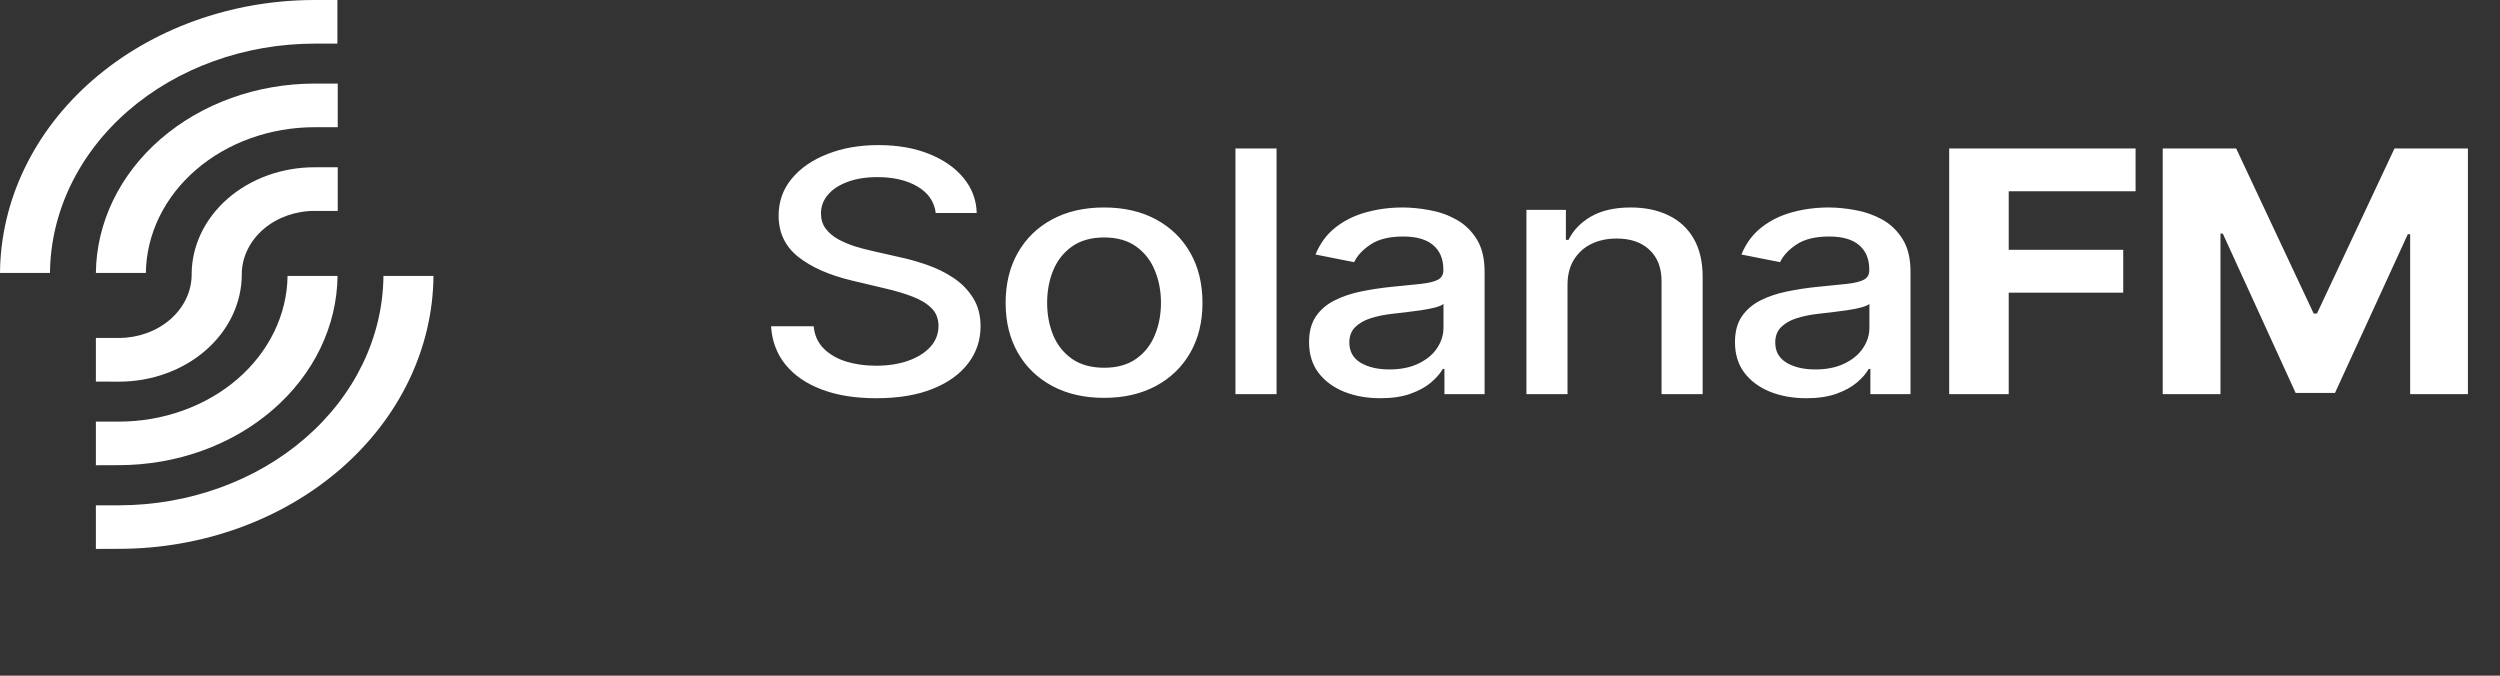 <svg width="111" height="30" viewBox="0 0 111 30" fill="none" xmlns="http://www.w3.org/2000/svg">
<rect x="0" y="0" width="111" height="30" fill="#333333" stroke="none"/>
<path d="M0 12.117C0.026 8.899 1.507 5.82 4.121 3.551C6.735 1.281 10.271 0.005 13.958 0H14.98V1.937H13.973C10.872 1.938 7.897 3.009 5.695 4.915C3.494 6.822 2.245 9.41 2.219 12.117H0Z" fill="white"/>
<path d="M4.257 24.372V22.436H5.279C8.38 22.432 11.354 21.361 13.553 19.453C15.753 17.546 17.001 14.958 17.025 12.252H19.246C19.22 15.471 17.738 18.55 15.122 20.82C12.506 23.09 8.969 24.365 5.28 24.368L4.257 24.372Z" fill="white"/>
<path d="M4.257 20.657V18.72H5.279C7.251 18.718 9.143 18.038 10.545 16.828C11.946 15.617 12.745 13.973 12.768 12.252H14.987C14.963 14.486 13.929 16.621 12.112 18.194C10.294 19.767 7.839 20.651 5.279 20.653L4.257 20.657Z" fill="white"/>
<path d="M4.257 12.117C4.281 9.881 5.315 7.744 7.134 6.17C8.953 4.596 11.411 3.712 13.973 3.711H14.995V5.648H13.973C11.999 5.648 10.106 6.328 8.702 7.538C7.299 8.749 6.499 10.394 6.476 12.117H4.257Z" fill="white"/>
<path d="M4.257 16.942V15.005H5.279C6.122 15.004 6.932 14.716 7.536 14.202C8.139 13.688 8.489 12.988 8.509 12.252V12.18C8.512 10.918 9.089 9.708 10.114 8.816C11.138 7.925 12.526 7.425 13.973 7.427H14.995V9.364H13.973C13.128 9.363 12.316 9.65 11.711 10.165C11.106 10.679 10.756 11.38 10.735 12.117V12.188C10.733 13.45 10.158 14.659 9.136 15.551C8.114 16.443 6.728 16.945 5.282 16.946L4.257 16.942Z" fill="white"/>
<path d="M41.547 9.457C41.482 8.952 41.213 8.562 40.741 8.285C40.269 8.004 39.675 7.864 38.959 7.864C38.447 7.864 38.003 7.935 37.629 8.077C37.254 8.216 36.963 8.407 36.756 8.652C36.552 8.894 36.451 9.169 36.451 9.478C36.451 9.737 36.52 9.961 36.658 10.149C36.801 10.337 36.986 10.495 37.214 10.623C37.446 10.748 37.694 10.852 37.958 10.938C38.223 11.019 38.477 11.087 38.721 11.14L39.942 11.417C40.341 11.502 40.749 11.618 41.169 11.763C41.588 11.909 41.976 12.101 42.334 12.338C42.692 12.576 42.981 12.871 43.201 13.223C43.425 13.574 43.537 13.995 43.537 14.485C43.537 15.103 43.354 15.652 42.987 16.131C42.625 16.61 42.098 16.989 41.407 17.266C40.719 17.543 39.887 17.681 38.91 17.681C37.974 17.681 37.165 17.552 36.481 17.292C35.798 17.033 35.263 16.666 34.876 16.19C34.489 15.71 34.276 15.142 34.235 14.485H36.127C36.164 14.879 36.31 15.208 36.567 15.47C36.827 15.73 37.159 15.923 37.562 16.051C37.968 16.175 38.414 16.238 38.898 16.238C39.431 16.238 39.905 16.165 40.32 16.019C40.739 15.87 41.069 15.664 41.309 15.401C41.549 15.135 41.669 14.824 41.669 14.469C41.669 14.146 41.563 13.881 41.352 13.675C41.144 13.47 40.861 13.299 40.503 13.164C40.149 13.029 39.748 12.91 39.301 12.807L37.824 12.456C36.823 12.218 36.03 11.868 35.444 11.406C34.862 10.945 34.571 10.334 34.571 9.574C34.571 8.945 34.766 8.397 35.157 7.928C35.547 7.459 36.076 7.095 36.744 6.836C37.411 6.573 38.164 6.442 39.002 6.442C39.848 6.442 40.595 6.571 41.242 6.831C41.893 7.09 42.406 7.447 42.78 7.901C43.154 8.352 43.35 8.871 43.366 9.457H41.547ZM49.02 17.665C48.141 17.665 47.374 17.489 46.719 17.138C46.064 16.786 45.555 16.294 45.193 15.662C44.831 15.03 44.65 14.292 44.65 13.446C44.65 12.598 44.831 11.855 45.193 11.22C45.555 10.584 46.064 10.091 46.719 9.739C47.374 9.387 48.141 9.212 49.02 9.212C49.899 9.212 50.666 9.387 51.321 9.739C51.976 10.091 52.485 10.584 52.847 11.22C53.209 11.855 53.39 12.598 53.39 13.446C53.39 14.292 53.209 15.03 52.847 15.662C52.485 16.294 51.976 16.786 51.321 17.138C50.666 17.489 49.899 17.665 49.02 17.665ZM49.026 16.328C49.596 16.328 50.068 16.197 50.442 15.934C50.816 15.671 51.093 15.321 51.272 14.885C51.455 14.448 51.547 13.967 51.547 13.441C51.547 12.919 51.455 12.44 51.272 12.003C51.093 11.562 50.816 11.209 50.442 10.943C50.068 10.677 49.596 10.543 49.026 10.543C48.452 10.543 47.976 10.677 47.598 10.943C47.224 11.209 46.945 11.562 46.762 12.003C46.583 12.44 46.493 12.919 46.493 13.441C46.493 13.967 46.583 14.448 46.762 14.885C46.945 15.321 47.224 15.671 47.598 15.934C47.976 16.197 48.452 16.328 49.026 16.328ZM56.679 6.591V17.5H54.854V6.591H56.679ZM61.289 17.681C60.695 17.681 60.158 17.585 59.678 17.393C59.198 17.198 58.817 16.916 58.537 16.547C58.26 16.177 58.122 15.725 58.122 15.188C58.122 14.727 58.223 14.347 58.427 14.048C58.63 13.75 58.905 13.514 59.251 13.34C59.597 13.166 59.983 13.034 60.41 12.946C60.838 12.857 61.273 12.79 61.717 12.743C62.278 12.687 62.734 12.64 63.084 12.605C63.434 12.566 63.688 12.504 63.847 12.418C64.005 12.333 64.085 12.195 64.085 12.003V11.966C64.085 11.5 63.934 11.14 63.633 10.884C63.336 10.629 62.892 10.501 62.302 10.501C61.688 10.501 61.204 10.62 60.85 10.858C60.5 11.092 60.258 11.353 60.123 11.641L58.408 11.3C58.612 10.803 58.909 10.401 59.3 10.096C59.694 9.787 60.148 9.563 60.661 9.425C61.173 9.283 61.712 9.212 62.278 9.212C62.652 9.212 63.049 9.251 63.468 9.329C63.891 9.403 64.286 9.542 64.652 9.744C65.022 9.947 65.326 10.236 65.562 10.613C65.798 10.986 65.916 11.47 65.916 12.067V17.5H64.133V16.381H64.06C63.942 16.587 63.765 16.79 63.529 16.989C63.293 17.188 62.99 17.353 62.62 17.484C62.25 17.616 61.806 17.681 61.289 17.681ZM61.686 16.403C62.191 16.403 62.622 16.316 62.98 16.142C63.342 15.968 63.617 15.741 63.804 15.46C63.995 15.176 64.091 14.872 64.091 14.549V13.494C64.026 13.551 63.9 13.604 63.712 13.654C63.529 13.7 63.32 13.741 63.084 13.777C62.848 13.809 62.618 13.839 62.394 13.867C62.17 13.892 61.983 13.913 61.833 13.931C61.478 13.97 61.155 14.036 60.862 14.128C60.573 14.22 60.341 14.354 60.166 14.528C59.995 14.698 59.91 14.925 59.91 15.21C59.91 15.604 60.077 15.902 60.41 16.104C60.744 16.303 61.169 16.403 61.686 16.403ZM69.598 12.642V17.5H67.773V9.318H69.525V10.65H69.641C69.857 10.217 70.194 9.869 70.654 9.606C71.118 9.343 71.702 9.212 72.406 9.212C73.044 9.212 73.604 9.329 74.084 9.563C74.565 9.794 74.936 10.139 75.201 10.597C75.466 11.055 75.598 11.621 75.598 12.296V17.5H73.773V12.488C73.773 11.895 73.596 11.431 73.242 11.097C72.888 10.76 72.402 10.591 71.783 10.591C71.36 10.591 70.984 10.671 70.654 10.831C70.329 10.991 70.07 11.225 69.879 11.534C69.692 11.839 69.598 12.209 69.598 12.642ZM80.201 17.681C79.606 17.681 79.069 17.585 78.589 17.393C78.11 17.198 77.729 16.916 77.448 16.547C77.171 16.177 77.033 15.725 77.033 15.188C77.033 14.727 77.135 14.347 77.338 14.048C77.542 13.75 77.816 13.514 78.162 13.34C78.508 13.166 78.894 13.034 79.322 12.946C79.749 12.857 80.184 12.79 80.628 12.743C81.19 12.687 81.645 12.64 81.995 12.605C82.345 12.566 82.599 12.504 82.758 12.418C82.917 12.333 82.996 12.195 82.996 12.003V11.966C82.996 11.5 82.845 11.14 82.545 10.884C82.247 10.629 81.804 10.501 81.214 10.501C80.6 10.501 80.115 10.62 79.761 10.858C79.412 11.092 79.169 11.353 79.035 11.641L77.32 11.3C77.523 10.803 77.82 10.401 78.211 10.096C78.606 9.787 79.059 9.563 79.572 9.425C80.085 9.283 80.624 9.212 81.19 9.212C81.564 9.212 81.96 9.251 82.38 9.329C82.802 9.403 83.198 9.542 83.564 9.744C83.934 9.947 84.237 10.236 84.473 10.613C84.709 10.986 84.827 11.47 84.827 12.067V17.5H83.045V16.381H82.971C82.854 16.587 82.676 16.79 82.441 16.989C82.204 17.188 81.901 17.353 81.531 17.484C81.161 17.616 80.718 17.681 80.201 17.681ZM80.597 16.403C81.102 16.403 81.533 16.316 81.891 16.142C82.253 15.968 82.528 15.741 82.715 15.46C82.906 15.176 83.002 14.872 83.002 14.549V13.494C82.937 13.551 82.811 13.604 82.623 13.654C82.441 13.7 82.231 13.741 81.995 13.777C81.759 13.809 81.529 13.839 81.306 13.867C81.082 13.892 80.895 13.913 80.743 13.931C80.39 13.97 80.066 14.036 79.773 14.128C79.485 14.22 79.252 14.354 79.078 14.528C78.907 14.698 78.821 14.925 78.821 15.21C78.821 15.604 78.988 15.902 79.322 16.104C79.656 16.303 80.08 16.403 80.597 16.403ZM86.544 17.5V6.591H94.82V8.493H89.187V11.092H94.271V12.994H89.187V17.5H86.544ZM96.025 6.591H99.285L102.727 13.921H102.873L106.316 6.591H109.575V17.5H107.011V10.399H106.907L103.673 17.447H101.927L98.693 10.373H98.589V17.5H96.025V6.591Z" fill="white"/>
</svg>
